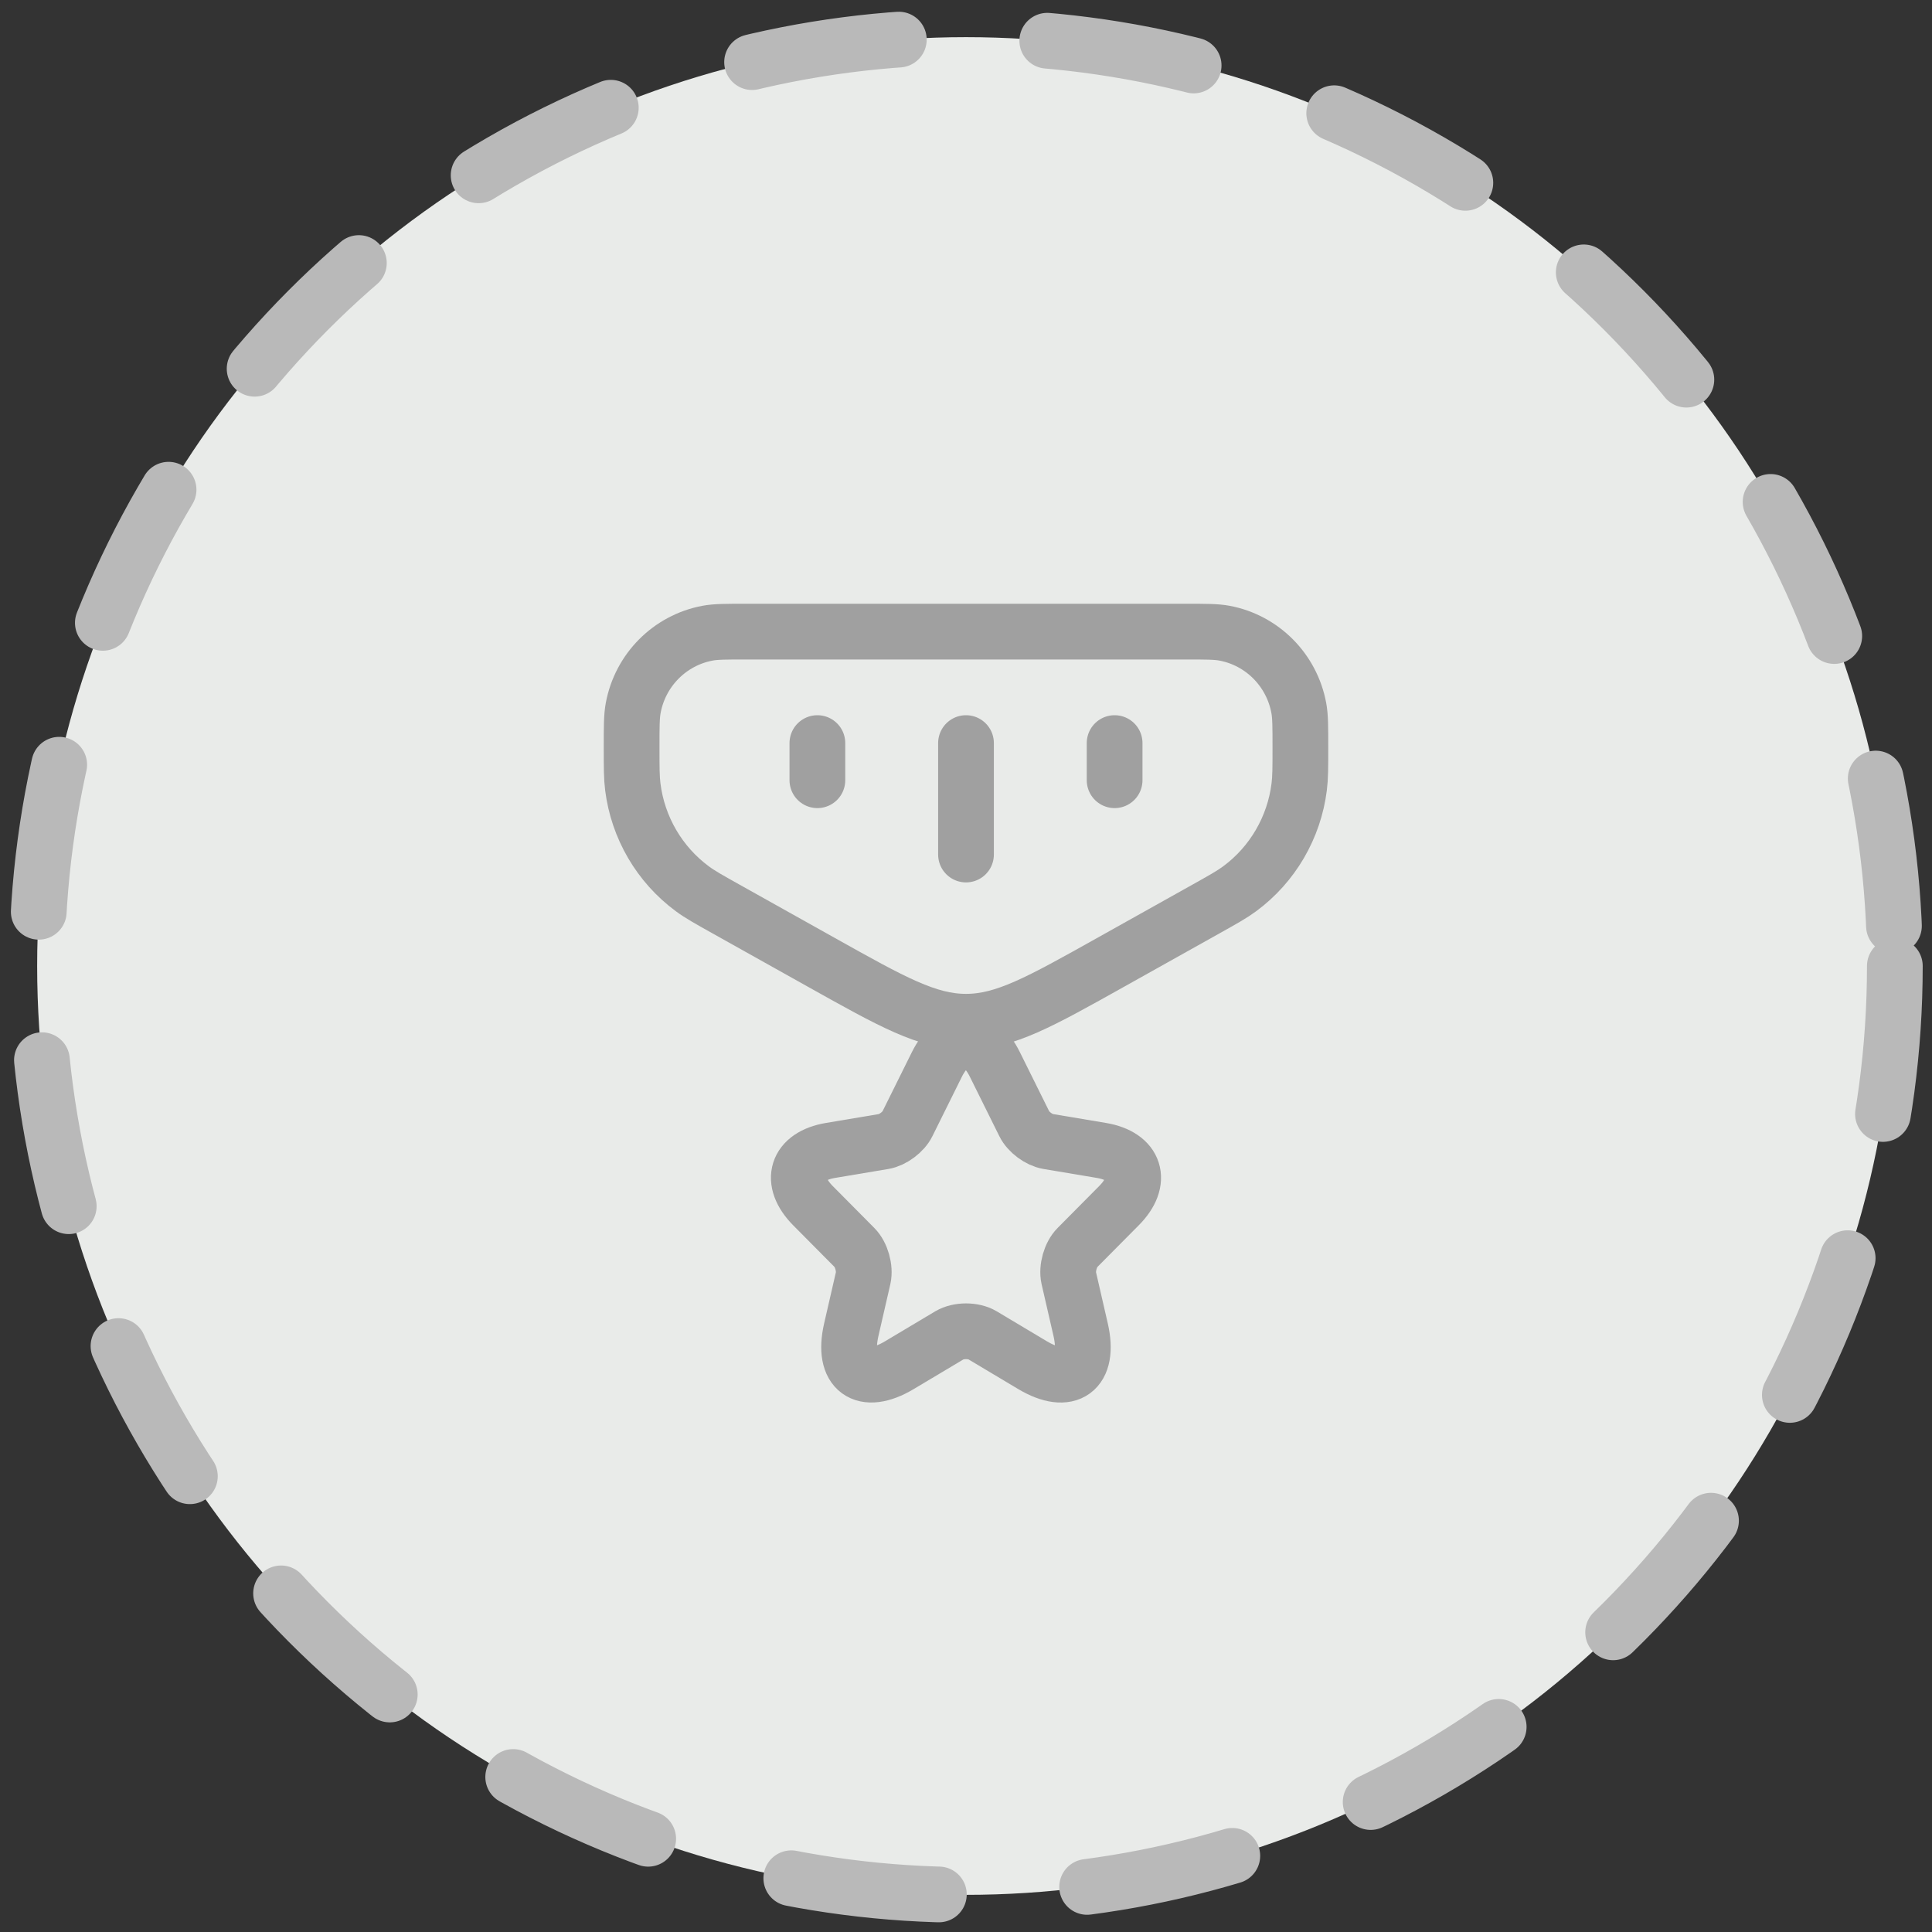 <svg width="52" height="52" viewBox="0 0 52 52" fill="none" xmlns="http://www.w3.org/2000/svg">
<rect x="0" y="0" width="52" height="52" fill="#333333" stroke="none"/>
<circle cx="26" cy="26" r="25" fill="#E9EBE9" stroke="#B9B9B9" stroke-width="1.5" stroke-linecap="round" stroke-linejoin="round" stroke-dasharray="4 4"/>
<path d="M17 20.113C17 19.56 17 19.284 17.043 19.054C17.233 18.033 18.026 17.235 19.039 17.043C19.267 17 19.542 17 20.09 17H31.91C32.458 17 32.733 17 32.961 17.043C33.974 17.235 34.767 18.033 34.957 19.054C35 19.284 35 19.56 35 20.113C35 20.655 35 20.926 34.968 21.178C34.831 22.275 34.251 23.268 33.365 23.922C33.163 24.072 32.927 24.204 32.457 24.467L29.885 25.906C27.986 26.969 27.037 27.5 26 27.5C24.963 27.5 24.014 26.969 22.115 25.906L19.543 24.467C19.073 24.204 18.837 24.072 18.635 23.922C17.749 23.268 17.169 22.275 17.032 21.178C17 20.926 17 20.655 17 20.113Z" stroke="#A0A0A0" stroke-width="1.5" stroke-linecap="round"/>
<path d="M22 20V21M26 20V23M30 20V21" stroke="#A0A0A0" stroke-width="1.5" stroke-linecap="round"/>
<path d="M26.777 28.65L27.569 30.247C27.677 30.469 27.965 30.682 28.208 30.723L29.644 30.964C30.561 31.118 30.777 31.789 30.116 32.452L29 33.577C28.811 33.767 28.708 34.135 28.766 34.398L29.086 35.791C29.338 36.893 28.757 37.319 27.79 36.743L26.445 35.94C26.201 35.795 25.801 35.795 25.554 35.94L24.208 36.743C23.245 37.319 22.66 36.889 22.912 35.791L23.232 34.398C23.29 34.135 23.187 33.767 22.998 33.577L21.882 32.452C21.225 31.789 21.436 31.118 22.354 30.964L23.79 30.723C24.028 30.682 24.316 30.469 24.424 30.247L25.216 28.65C25.648 27.783 26.35 27.783 26.777 28.65Z" stroke="#A0A0A0" stroke-width="1.5" stroke-linecap="round" stroke-linejoin="round"/>
</svg>
